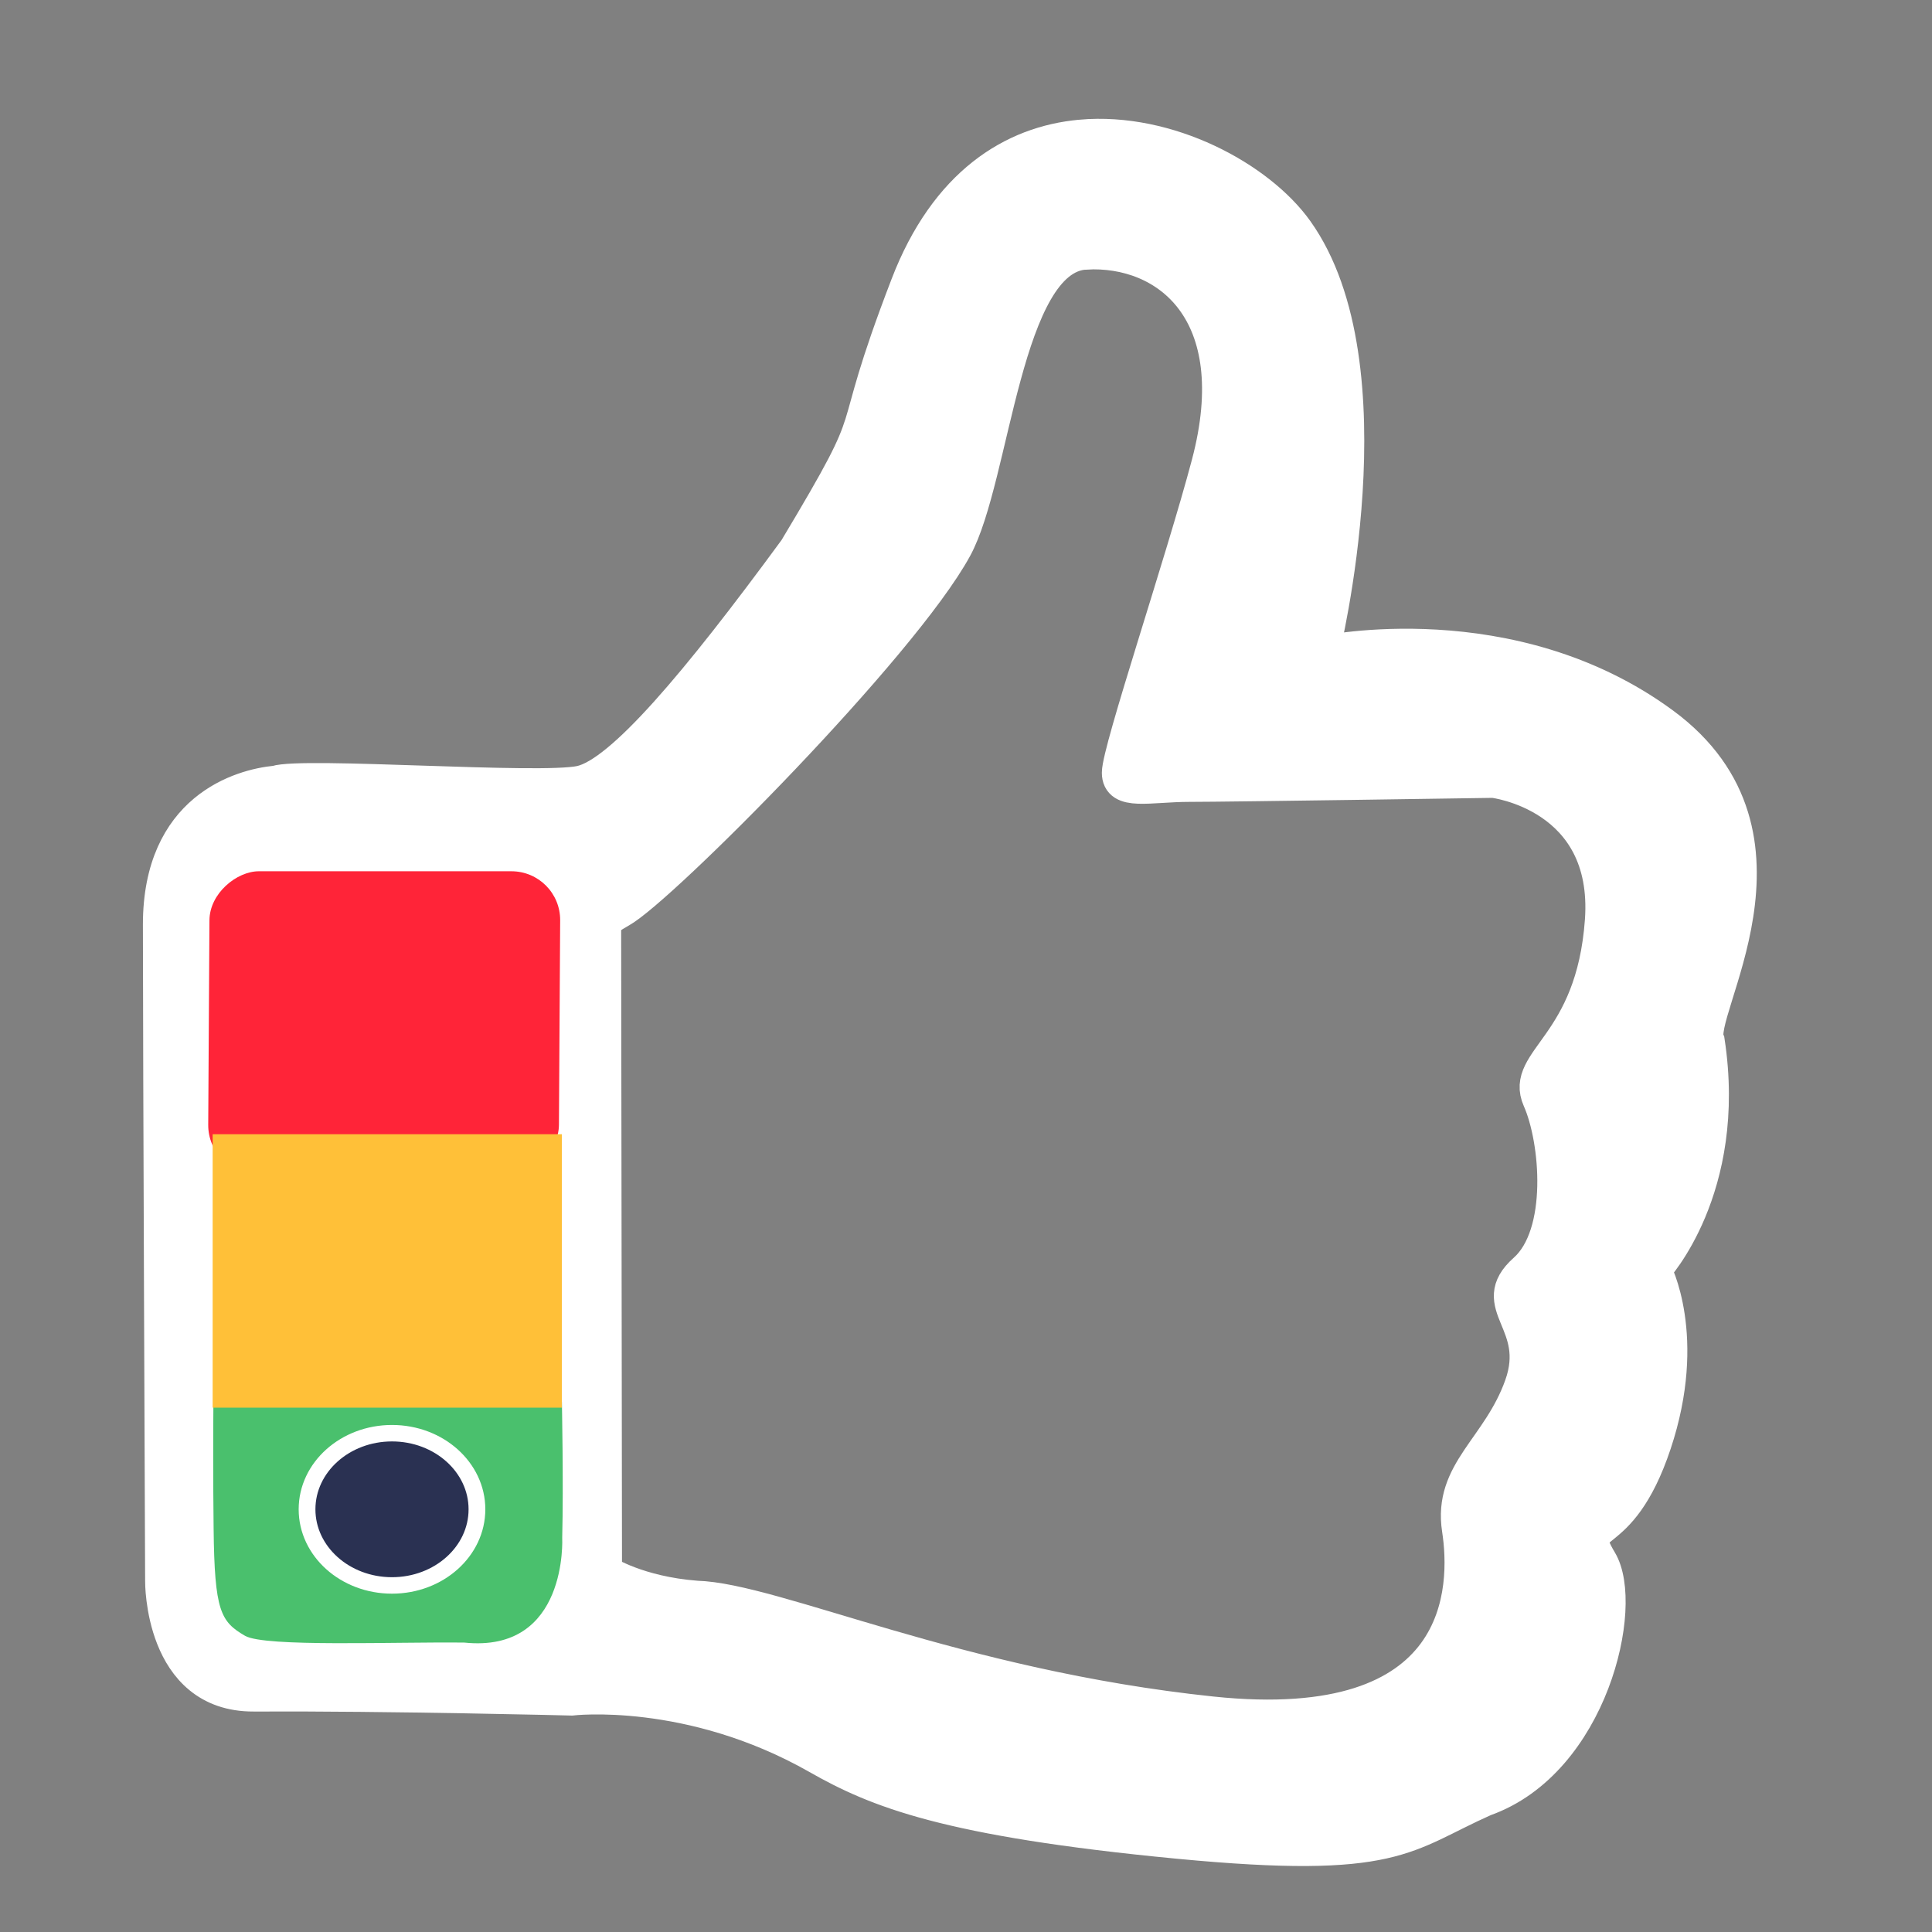 <?xml version="1.0" encoding="UTF-8" standalone="no"?>
<!-- Created with Inkscape (http://www.inkscape.org/) -->

<svg
   xmlns:dc="http://purl.org/dc/elements/1.1/"
   xmlns:cc="http://creativecommons.org/ns#"
   xmlns:rdf="http://www.w3.org/1999/02/22-rdf-syntax-ns#"
   xmlns:svg="http://www.w3.org/2000/svg"
   xmlns="http://www.w3.org/2000/svg"
   xmlns:sodipodi="http://sodipodi.sourceforge.net/DTD/sodipodi-0.dtd"
   xmlns:inkscape="http://www.inkscape.org/namespaces/inkscape"
   width="60"
   height="60"
   id="svg2"
   version="1.1"
   inkscape:version="0.48.4 r9939"
   sodipodi:docname="RELOJ EVO.svg">
  <rect width="100%" height="100%" fill="#808080" stroke="none"/>
  <defs
     id="defs4" />
  <sodipodi:namedview
     id="base"
     pagecolor="#ffffff"
     bordercolor="#666666"
     borderopacity="1.0"
     inkscape:pageopacity="0.0"
     inkscape:pageshadow="2"
     inkscape:zoom="3.5957202"
     inkscape:cx="4.7660506"
     inkscape:cy="26.342129"
     inkscape:document-units="px"
     inkscape:current-layer="layer1"
     showgrid="false"
     inkscape:snap-center="true"
     inkscape:window-width="1280"
     inkscape:window-height="660"
     inkscape:window-x="-8"
     inkscape:window-y="-8"
     inkscape:window-maximized="1" />
  <g
     inkscape:label="Capa 1"
     inkscape:groupmode="layer"
     id="layer1"
     transform="translate(0,-992.362)">
    <g
       transform="translate(-1081.343,368.64)"
       id="g3807">
      <path
         sodipodi:nodetypes="cscscscscssccsccscssccsscsscssscccssscc"
         inkscape:connector-curvature="0"
         id="path2996"
         d="m 1114.906,627.938 c -2.117,0.189 -4.193,1.47 -5.406,4.625 -2.086,5.423 -0.549,3.342 -3.469,8.209 -3.059,4.172 -5.405,6.95 -6.656,7.228 -1.252,0.278 -8.634,-0.278 -9.469,0 -1.077,0.104 -3.625,0.822 -3.625,4.438 0,3.615 0.069,20.385 0.069,20.385 0,0 -0.039,3.566 2.869,3.552 4.229,-0.02 9.875,0.125 9.875,0.125 0,0 3.664,-0.44 7.63,1.816 1.835,1.044 4.008,1.944 11.215,2.633 6.783,0.648 7.01,-0.207 9.513,-1.32 3.337,-1.182 4.445,-6.051 3.611,-7.441 -0.834,-1.391 0.575,-0.288 1.688,-3.625 1.112,-3.337 0,-5.406 0,-5.406 0,0 2.352,-2.505 1.656,-7.094 -0.477,-0.827 3.322,-6.399 -1.406,-9.875 -4.728,-3.476 -10.562,-2.219 -10.562,-2.219 0,0 2.194,-8.884 -0.812,-13.094 -1.173,-1.643 -3.997,-3.18 -6.719,-2.938 z m 0.156,3.656 c 2.503,-0.139 5.033,1.803 3.781,6.531 -0.803,3.033 -2.781,8.898 -2.781,9.594 0,0.695 0.967,0.406 2.219,0.406 1.252,0 9.438,-0.125 9.438,-0.125 0,0 3.622,0.419 3.344,4.312 -0.278,3.894 -2.494,4.311 -1.938,5.562 0.556,1.251 0.814,4.169 -0.438,5.281 -1.251,1.112 0.57,1.647 -0.125,3.594 -0.695,1.947 -2.216,2.661 -1.938,4.469 0.278,1.808 0.27,6.522 -7.656,5.688 -7.926,-0.834 -13.567,-3.524 -16,-3.594 -1.808,-0.139 -2.808,-0.788 -2.808,-0.788 l -0.026,-19.576 c 0,0 -0.76,-0.223 0.491,-0.918 1.252,-0.695 8.738,-8.222 10.406,-11.281 1.2,-2.201 1.528,-9.017 4.031,-9.156 z"
         style="fill:#ffffff;fill-opacity:1;stroke:#ffffff;stroke-width:1px;stroke-linecap:butt;stroke-linejoin:miter;stroke-opacity:1" />
      <g
         transform="translate(0.07,-0.765)"
         id="g3801">
        <path
           style="fill:#4ac06d;fill-opacity:1;stroke:none"
           d="m 1087.919,666.699 10.804,1.321 c 0,0 0.052,2.549 0.01,4.223 0,0 0.191,3.589 -3.039,3.256 -2.139,-0.027 -6.2,0.147 -6.812,-0.211 -0.754,-0.441 -0.947,-0.755 -0.975,-3.333 -0.035,-3.11 0.012,-5.255 0.012,-5.255 z"
           id="path2998"
           inkscape:connector-curvature="0"
           sodipodi:nodetypes="ccccsscc" />
        <rect
           style="fill:#ff2438;fill-opacity:1;fill-rule:nonzero;stroke:none"
           id="rect3768-1"
           width="9.397"
           height="10.892"
           x="-660.942"
           y="1091.696"
           ry="1.524"
           transform="matrix(0.006,-1,1,0,0,0)" />
        <rect
           style="fill:#ffc038;fill-opacity:1;fill-rule:nonzero;stroke:none"
           id="rect3768"
           width="8.492"
           height="10.845"
           x="-668.203"
           y="1087.877"
           transform="matrix(0,-1,1,0,0,0)" />
        <path
           sodipodi:type="arc"
           style="color:#000000;fill:#2a3152;fill-opacity:1;fill-rule:evenodd;stroke:#ffffff;stroke-width:0.466;stroke-miterlimit:4;stroke-opacity:1;stroke-dasharray:none;marker:none;visibility:visible;display:inline;overflow:visible;enable-background:accumulate"
           id="path3791"
           sodipodi:cx="1093.8003"
           sodipodi:cy="670.58887"
           sodipodi:rx="2.3639214"
           sodipodi:ry="2.1553402"
           d="m 1096.164,670.589 c 0,1.19 -1.058,2.155 -2.364,2.155 -1.306,0 -2.364,-0.965 -2.364,-2.155 0,-1.19 1.058,-2.155 2.364,-2.155 1.306,0 2.364,0.965 2.364,2.155 z"
           transform="matrix(1.116,0,0,1.097,-127.234,-64.276)" />
      </g>
    </g>
  </g>
</svg>
